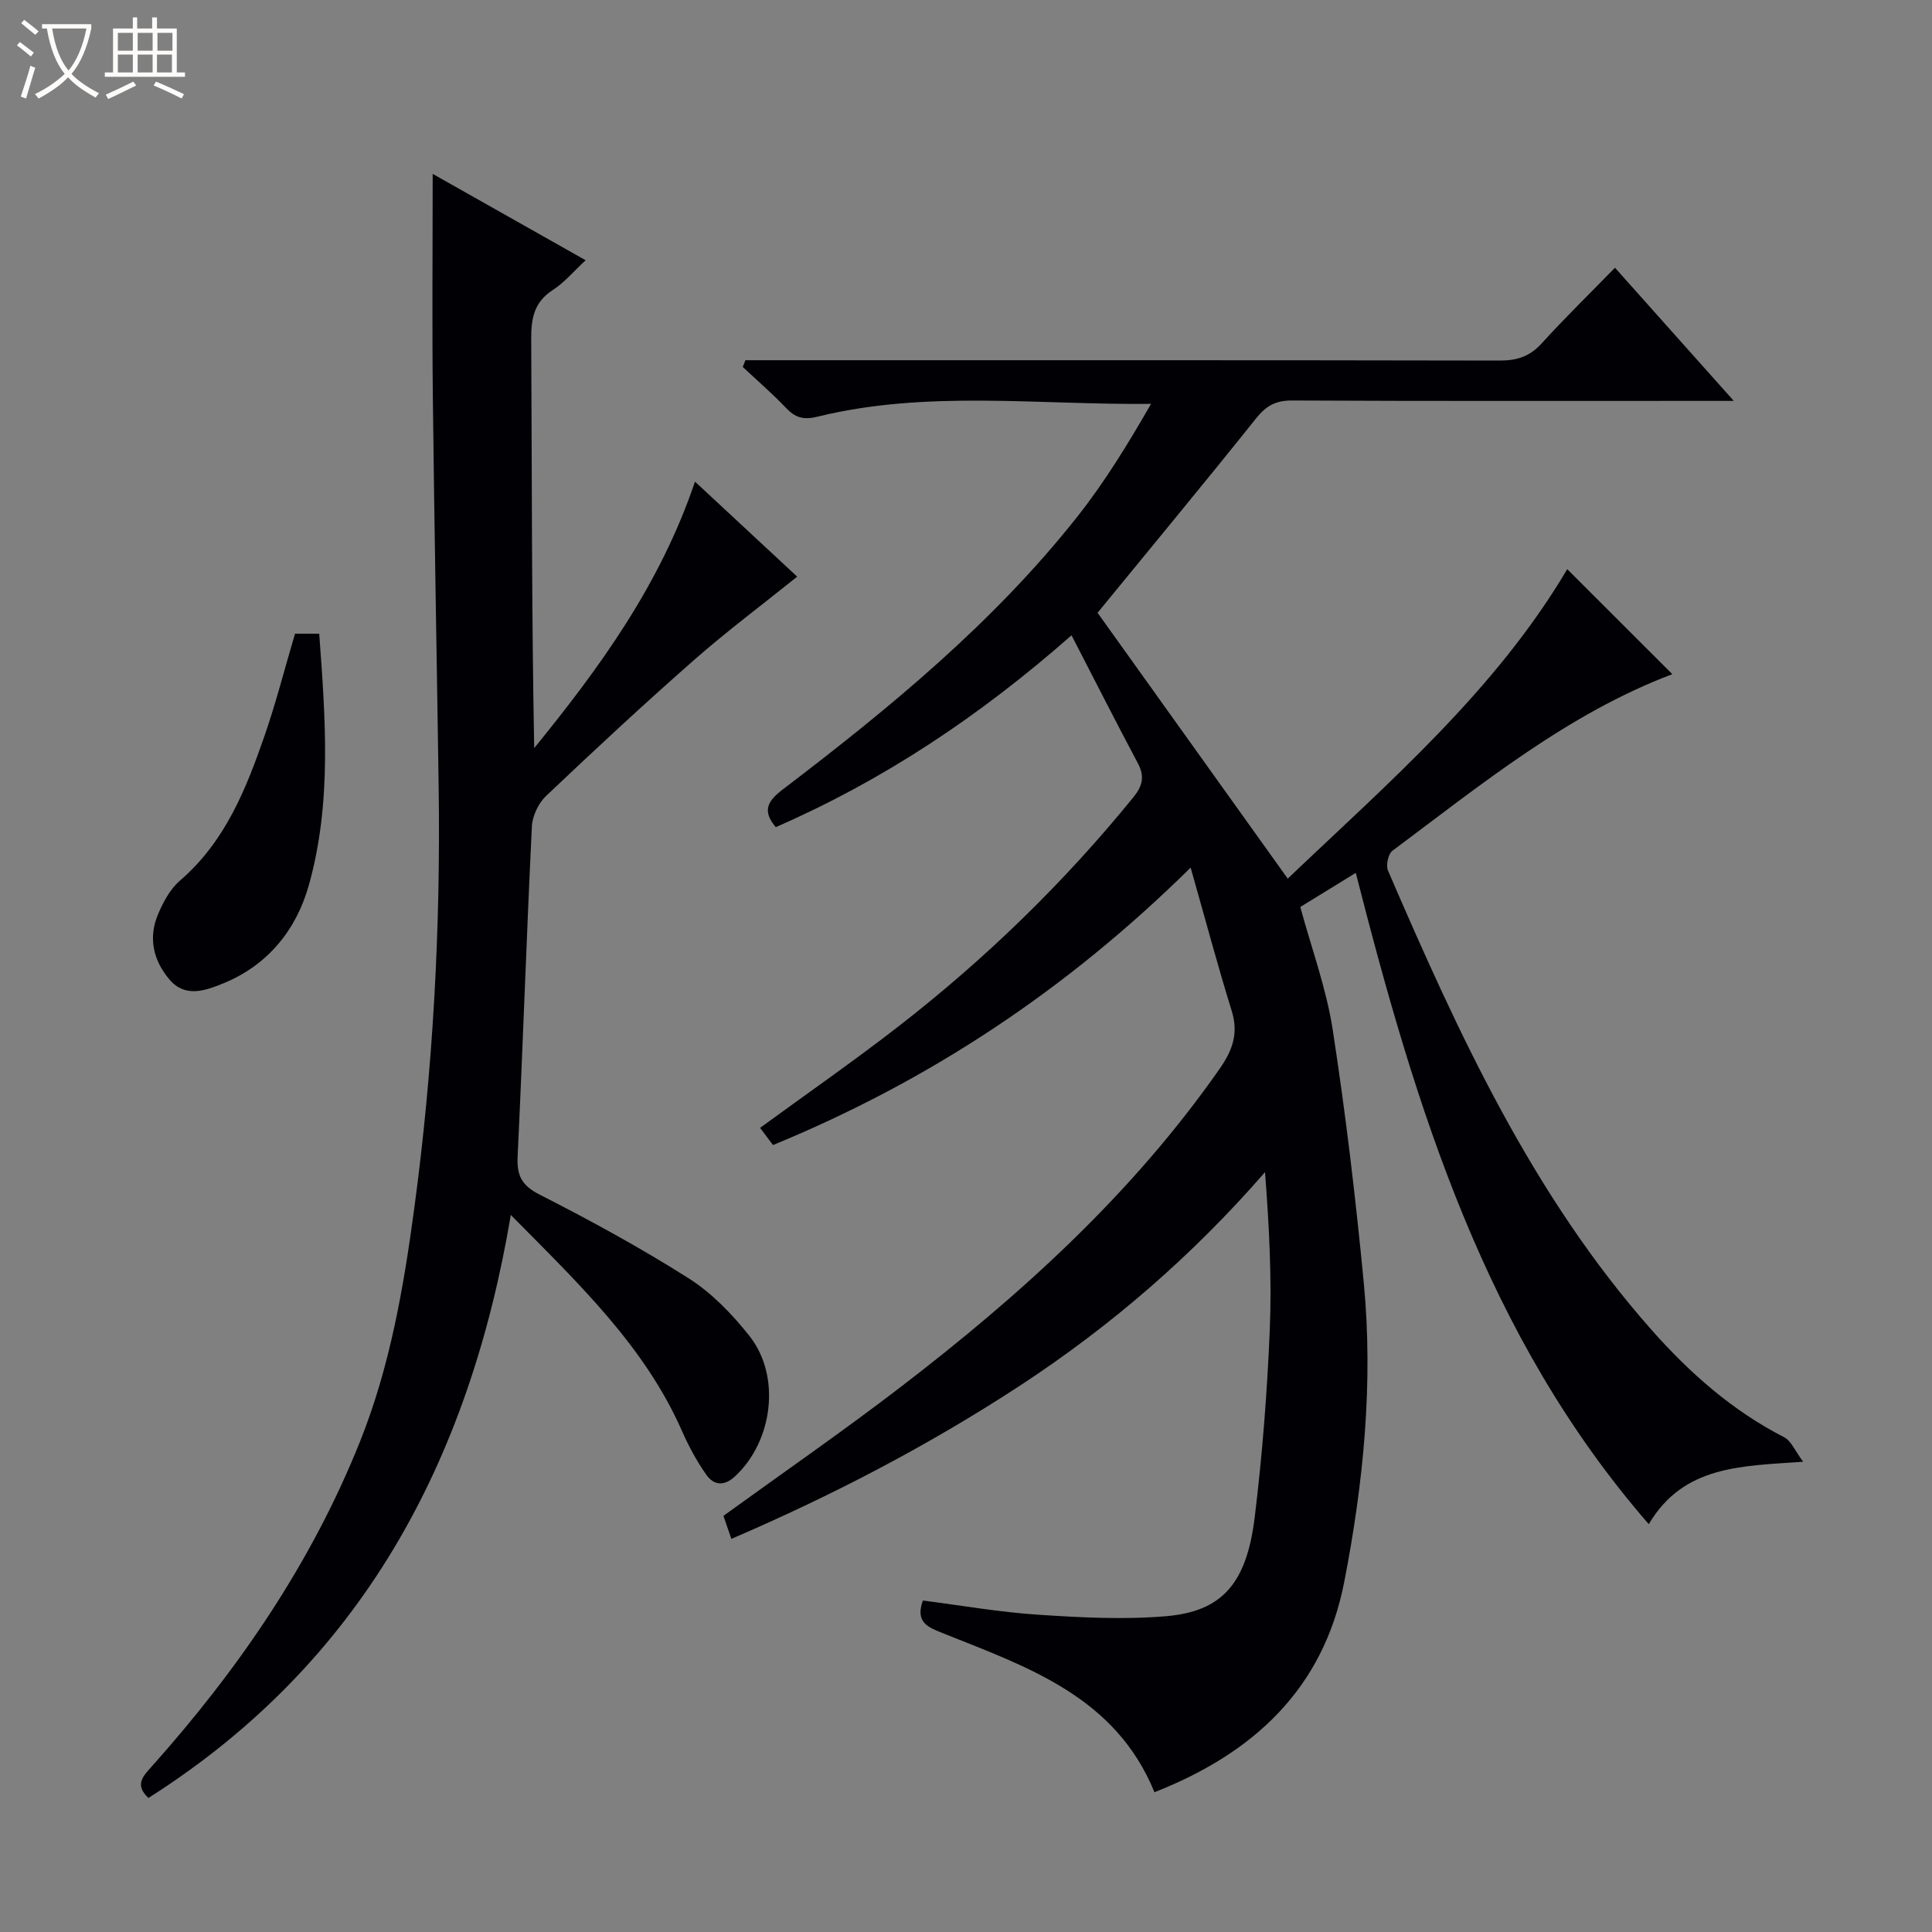 <svg enable-background="new 0 0 400 400" viewBox="0 0 400 400" xmlns="http://www.w3.org/2000/svg"><rect x="0" y="0" width="400" height="400" fill="#808080" stroke="none"/><path d="m6.4 11.7c-1-.8-1.9-1.6-2.9-2.3l.6-.7c.9.7 1.9 1.4 2.9 2.2zm-2.1 8.3c.7-2.1 1.4-4.2 2-6.4.2.1.6.3 1 .4-.7 2.3-1.3 4.4-1.9 6.4zm3-12.8c-1.1-.9-2.1-1.7-2.9-2.4l.6-.7c1 .8 2 1.5 3 2.4zm1.4-1.3v-.9h10.2v.9c-.9 4.2-2.3 7.3-4.1 9.4 1.3 1.4 3.2 2.7 5.7 4-.2.2-.4.5-.7.9-2.5-1.4-4.4-2.7-5.7-4.2-1.4 1.5-3.5 3-6.1 4.4 0 0 0 0-.1-.1-.3-.4-.5-.7-.7-.8 2.7-1.3 4.7-2.8 6.2-4.2-1.8-2.2-3-5.3-3.7-9.4zm9.2 0h-7.1c.6 3.8 1.7 6.7 3.4 8.7 1.7-2.1 2.9-4.8 3.7-8.7z" fill="#fcfbfa"/><path d="m31.6 3.6h.9v2.3h4.1v9.1h1.7v.9h-16.6v-.9h1.7v-9.1h4.1v-2.3h.9v2.3h3.1v-2.3zm-4 13.3.6.8c-1.9.9-3.8 1.9-5.8 2.8-.2-.3-.3-.6-.5-.9 2-.9 3.9-1.8 5.7-2.7zm-3.2-10.1v3.7h3.1v-3.7zm0 4.5v3.7h3.1v-3.7zm4.1-4.5v3.7h3.1v-3.7zm0 4.5v3.7h3.1v-3.7zm9.1 9.1c-2.1-1.1-4.1-2-5.8-2.7l.5-.8c2.2.9 4.1 1.8 5.8 2.6zm-1.9-13.6h-3.1v3.7h3.1zm-3.2 4.5v3.7h3.1v-3.7z" fill="#fcfbfa"/><g fill="#010105"><path d="m334.36 55.43c8.24 9.23 16.04 17.98 24.6 27.57-2.94 0-4.71 0-6.48 0-28.33 0-56.66.06-84.99-.08-3.36-.02-5.36 1.1-7.43 3.7-10.8 13.51-21.84 26.83-32.82 40.25 12.79 17.88 25.84 36.12 39.37 55.04 20.82-19.84 42.99-38.89 57.87-64.07 7.09 7.09 14.48 14.47 21.76 21.74-21.57 8.15-39.5 22.79-57.96 36.57-.88.65-1.37 3.02-.91 4.1 14.58 33.78 29.87 67.18 54.6 95.13 7.89 8.91 16.7 16.69 27.41 22.18 1.48.76 2.27 2.85 3.94 5.08-12.88.91-24.76.76-31.96 12.92-33.83-38.88-48.25-86.24-60.66-134.84-4.06 2.5-7.72 4.74-11.49 7.06 2.3 8.48 5.38 16.8 6.71 25.39 2.68 17.37 4.75 34.85 6.43 52.35 2 20.83-.06 41.54-4.04 62-4.32 22.18-18.81 35.49-39.29 43.54-8.06-19.75-26.18-25.88-43.6-32.84-3.26-1.3-5.99-2.25-4.35-6.85 7.9 1.01 15.86 2.41 23.88 2.94 8.79.58 17.69 1.05 26.44.31 11.61-.98 16.7-6.74 18.38-20.46 1.57-12.85 2.58-25.8 3.12-38.74.45-10.83-.14-21.7-.98-32.74-15.1 17.36-32 31.95-50.89 44.3-18.83 12.31-38.69 22.64-59.6 31.63-.6-1.76-1.13-3.28-1.64-4.77 12.33-8.93 24.64-17.44 36.5-26.53 24.94-19.11 48.1-40.05 66.24-66.04 2.65-3.79 3.94-7.31 2.5-11.96-2.93-9.43-5.47-18.99-8.51-29.68-25.8 25.45-54.18 44.16-86.47 57.44-.9-1.2-1.75-2.34-2.67-3.56 9.76-7.13 19.45-13.86 28.76-21.09 17.94-13.94 34.16-29.69 48.51-47.34 1.92-2.36 2.39-4.33.94-7.06-4.56-8.57-8.95-17.23-13.73-26.49-19.26 16.95-39.12 30.07-61.23 39.72-2.98-3.48-1.55-5.52 1.48-7.83 22.16-16.88 43.65-34.54 61.02-56.54 5.69-7.21 10.5-15.1 15.19-23.26-23.48.24-46.49-2.91-69.1 2.66-2.89.71-4.57.18-6.48-1.83-2.83-2.97-5.95-5.66-8.95-8.48.18-.46.37-.92.55-1.39h5.68c50.16 0 100.32-.03 150.48.07 3.62.01 6.28-.87 8.74-3.6 4.79-5.27 9.91-10.26 15.13-15.62z"/><path d="m89.58 36c10.27 5.8 20.63 11.65 31.67 17.88-2.47 2.29-4.38 4.6-6.78 6.15-3.89 2.51-4.52 5.87-4.49 10.18.16 28.14.08 56.29.62 84.68 13.48-16.59 26.01-33.68 33.29-55.17 7.58 7.04 14.78 13.74 21.16 19.67-7.25 5.83-14.61 11.33-21.48 17.37-10.38 9.12-20.5 18.53-30.52 28.04-1.58 1.5-2.82 4.13-2.93 6.31-1.11 22.75-1.86 45.52-2.95 68.28-.19 3.99.81 6.04 4.59 7.96 10.49 5.34 20.87 11 30.8 17.3 4.8 3.04 9.01 7.41 12.57 11.9 6.63 8.34 4.9 21.83-2.95 29.11-2.28 2.12-4.41 1.85-5.94-.32-1.99-2.82-3.66-5.93-5.05-9.09-7.79-17.66-21.46-30.54-35.43-44.71-8.64 51.24-31.05 92.8-75.03 120.71-2.91-2.74-1.14-4.48.64-6.47 17.98-20.13 33.07-42.09 43.16-67.31 6.23-15.57 9.04-31.92 11.25-48.38 3.89-28.9 5.46-57.95 5.04-87.1-.39-26.8-.9-53.6-1.2-80.41-.18-15.29-.04-30.59-.04-46.58z"/><path d="m61.08 131.2h5.01c1.29 17.55 2.64 35-2.14 52.04-2.59 9.25-8.48 16.59-17.73 20.36-3.64 1.48-7.84 3.04-11.09-.75-3.35-3.9-4.48-8.61-2.44-13.48 1.07-2.55 2.51-5.28 4.56-7.04 9.39-8.08 13.72-19.01 17.59-30.19 2.32-6.73 4.08-13.65 6.24-20.94z"/></g></svg>